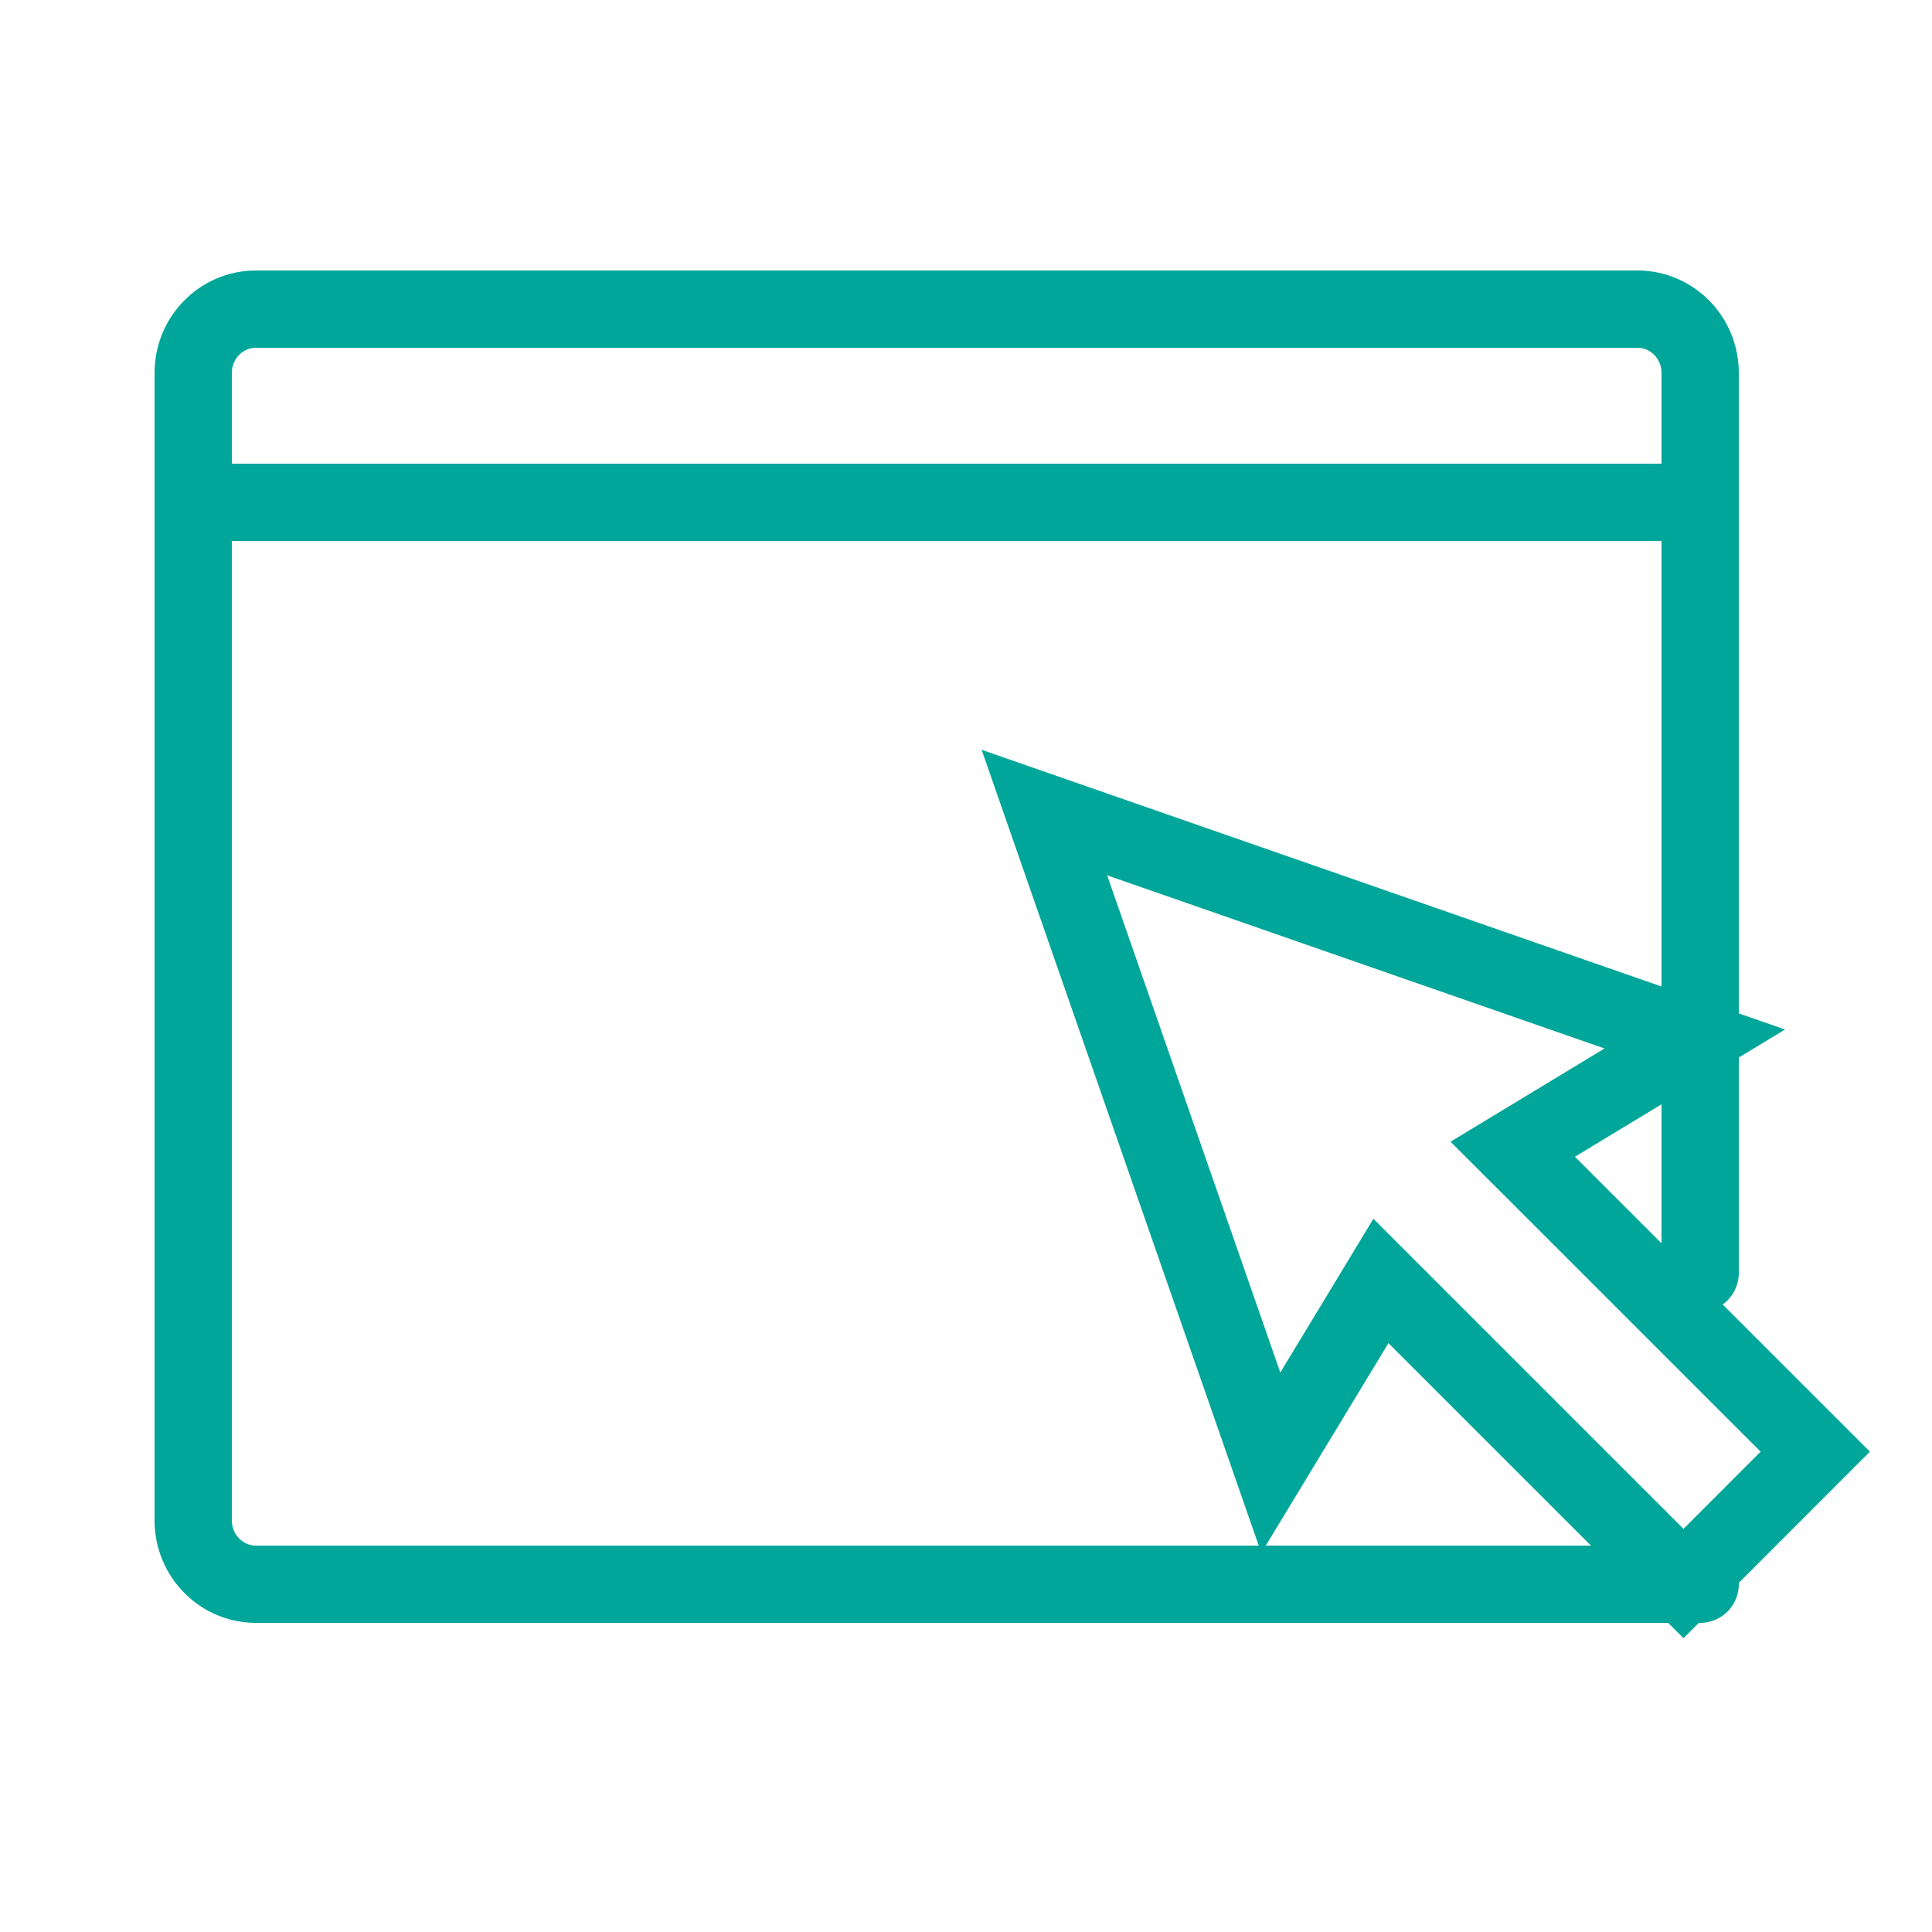 <svg width="50" height="50" viewBox="0 0 50 50" fill="none" xmlns="http://www.w3.org/2000/svg">
<path d="M44 32.947V9.65C44 8.739 43.273 8 42.375 8H6.625C5.728 8 5 8.739 5 9.65V39.35C5 40.261 5.728 41 6.625 41H44" stroke="#00A699" stroke-width="2" stroke-linecap="round" stroke-linejoin="round"/>
<path d="M5 13H44" stroke="#00A699" stroke-width="2" stroke-linecap="round" stroke-linejoin="round"/>
<path d="M32.888 37.856L27.029 21.029L43.861 26.889L40.241 29.081L39.149 29.742L40.052 30.644L46.979 37.569L43.569 40.981L36.64 34.053L35.738 33.151L35.078 34.242L32.888 37.856Z" stroke="#00A699" stroke-width="2"/>
</svg>
